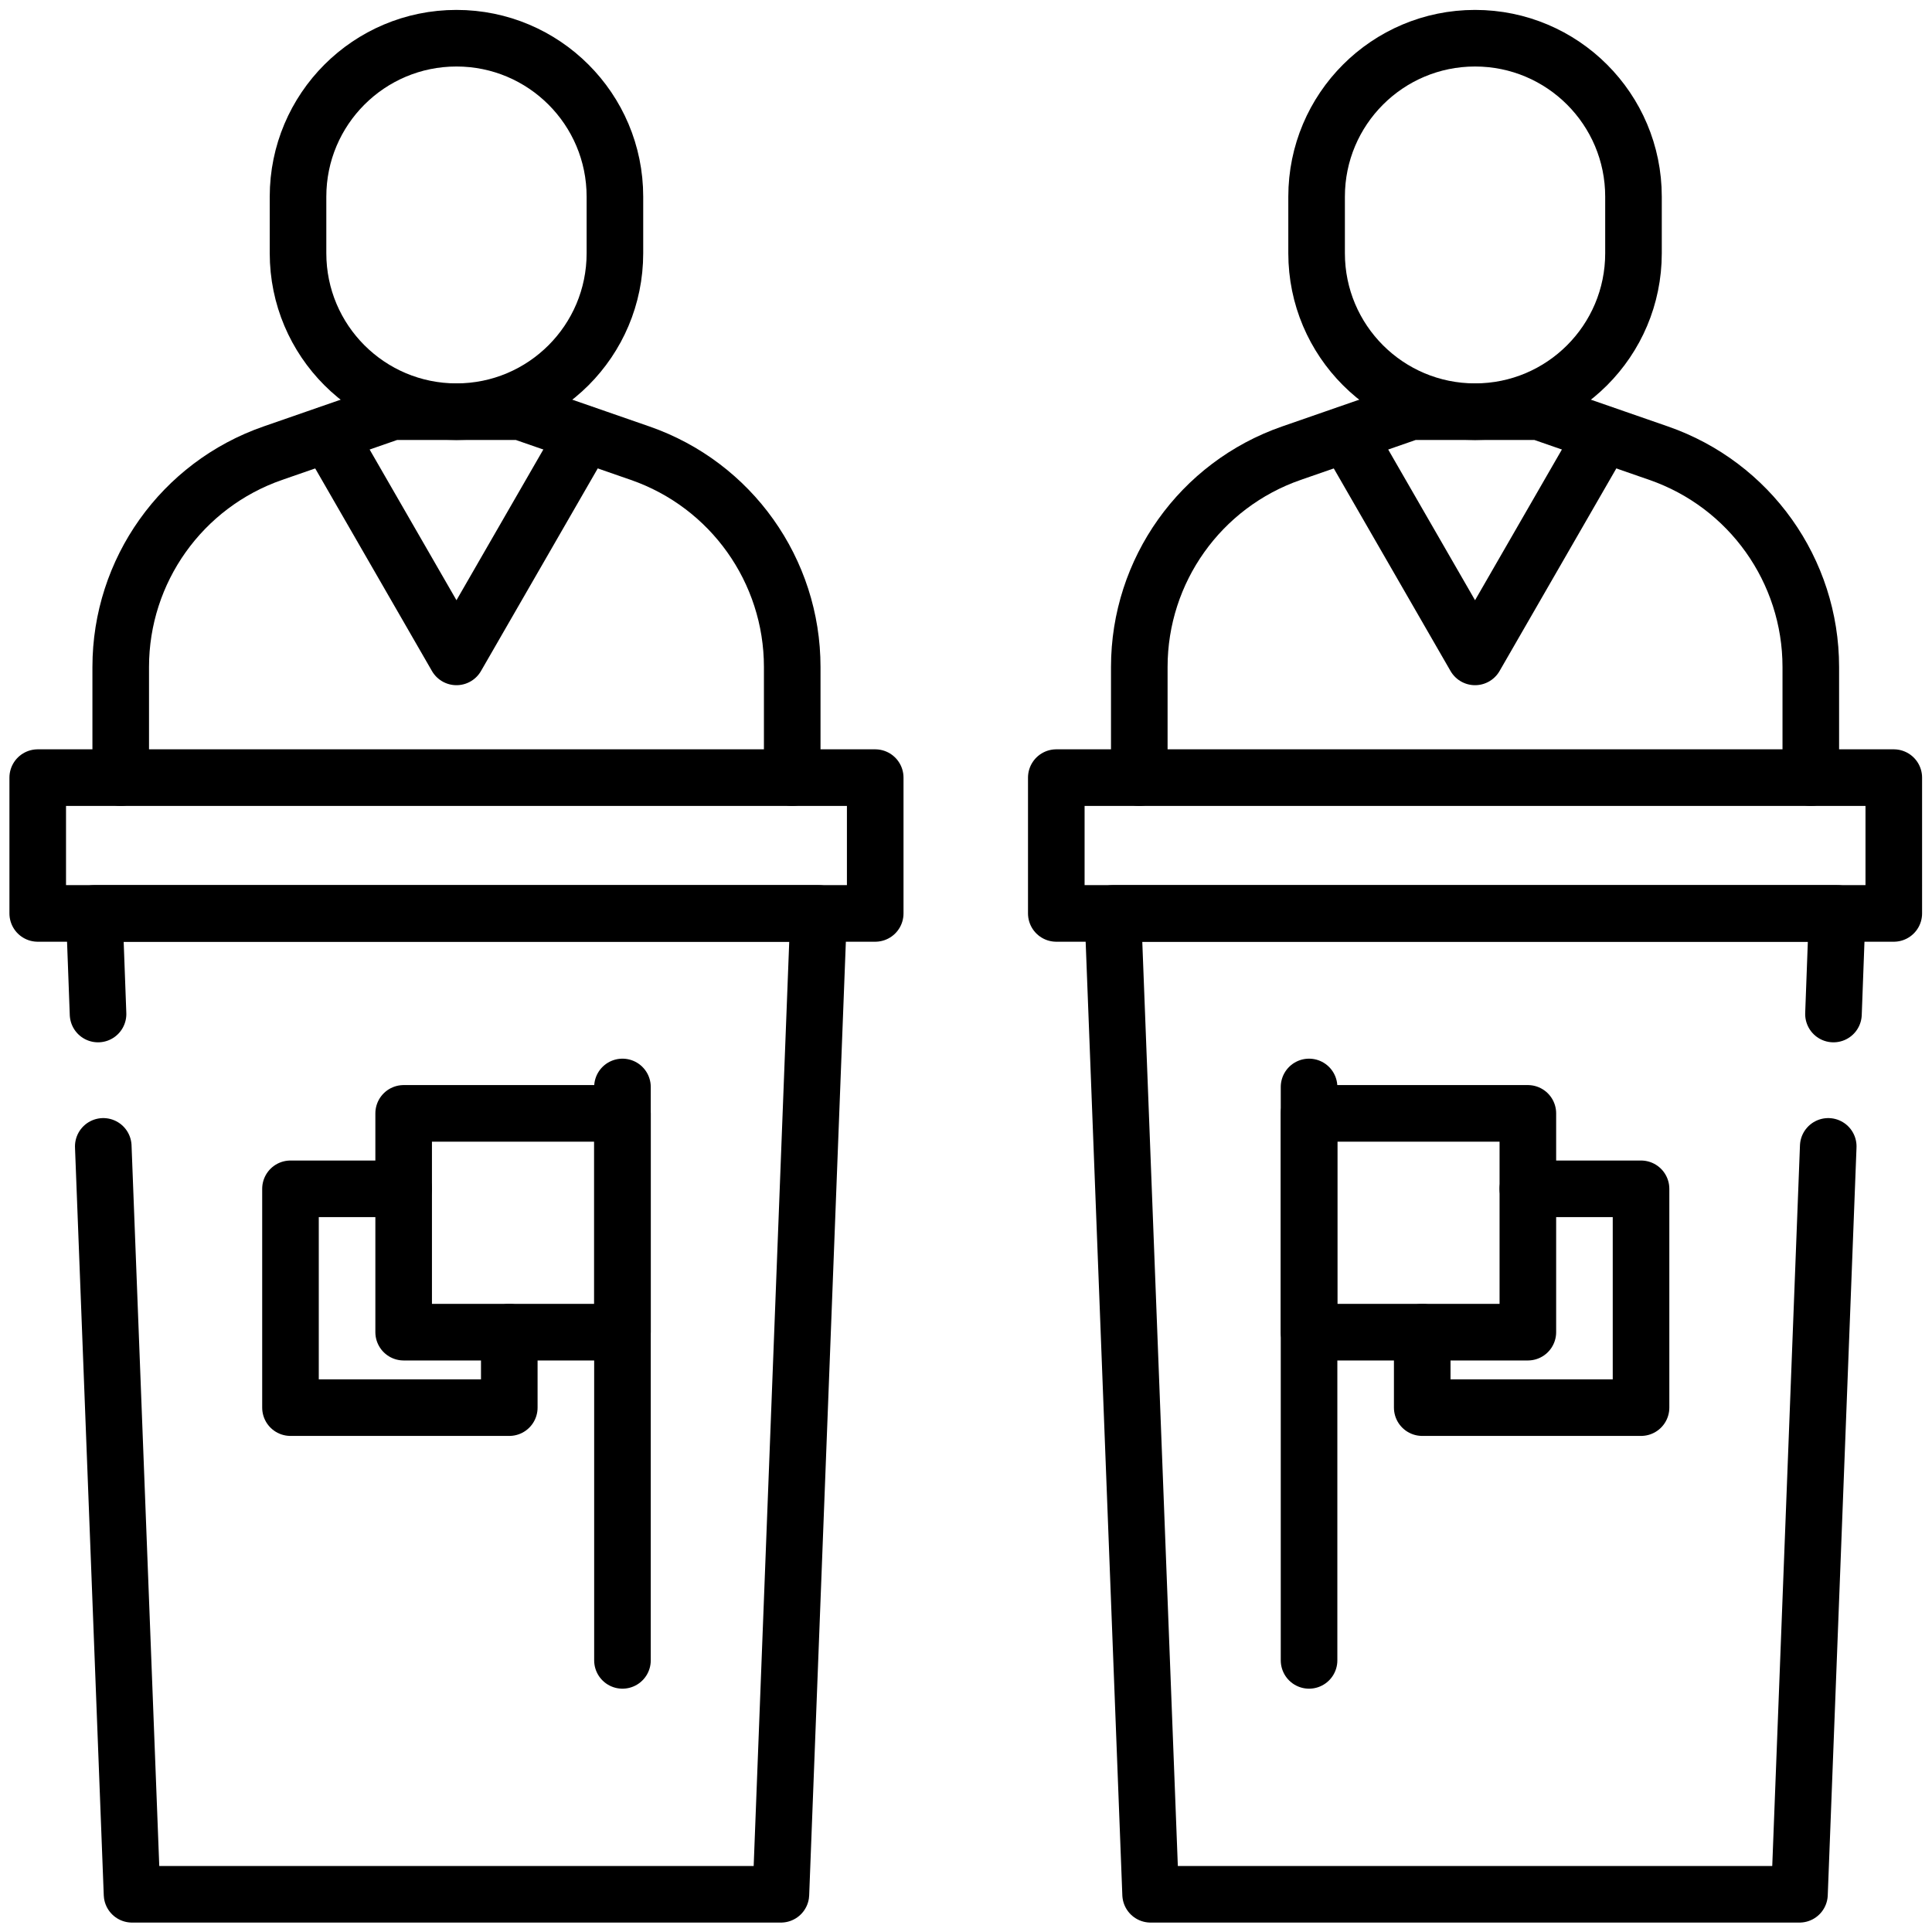 <?xml version="1.0" encoding="UTF-8" standalone="no"?>
<!-- Created with Inkscape (http://www.inkscape.org/) -->
<svg xmlns="http://www.w3.org/2000/svg" xmlns:svg="http://www.w3.org/2000/svg" version="1.1" id="svg1950" width="682.667" height="682.667" viewBox="0 0 682.667 682.667">
  <defs id="defs1954">
    <clipPath clipPathUnits="userSpaceOnUse" id="clipPath1964">
      <path d="M 0,512 H 512 V 0 H 0 Z" id="path1962"/>
    </clipPath>
  </defs>
  <mask id="custom"><rect id="bg" x="0" y="0" width="100%" height="100%" fill="white"/><g transform="matrix(1.333,0,0,-1.333,0,682.667)"/></mask><g mask="url(#custom)"><g id="g1956" transform="matrix(1.333,0,0,-1.333,0,682.667)">
    <g id="g1958">
      <g id="g1960" clip-path="url(#clipPath1964)">
        <g id="g1966" transform="translate(486.01,243.333)">
          <path d="m 0,0 0.99,26.667 h -192 l 10,-260 h 172 l 7.625,198.25" style="fill:none;stroke:#000000;stroke-width:15;stroke-linecap:round;stroke-linejoin:round;stroke-miterlimit:10;stroke-dasharray:none;stroke-opacity:1" id="path1968"/>
        </g>
        <path d="M 232,270 H 10 v 36 h 222 z" style="fill:none;stroke:#000000;stroke-width:15;stroke-linecap:round;stroke-linejoin:round;stroke-miterlimit:10;stroke-dasharray:none;stroke-opacity:1" id="path1970"/>
        <g id="g1972" transform="translate(25.99,243.333)">
          <path d="m 0,0 -0.99,26.667 h 192 l -10,-260 h -172 l -7.625,198.25" style="fill:none;stroke:#000000;stroke-width:15;stroke-linecap:round;stroke-linejoin:round;stroke-miterlimit:10;stroke-dasharray:none;stroke-opacity:1" id="path1974"/>
        </g>
        <g id="g1976" transform="translate(163,460)">
          <path d="M 0,0 C 0,23.196 -18.804,42 -42,42 -65.196,42 -84,23.196 -84,0 v -15 c 0,-23.196 18.804,-42 42,-42 23.196,0 42,18.804 42,42 z" style="fill:none;stroke:#000000;stroke-width:15;stroke-linecap:round;stroke-linejoin:round;stroke-miterlimit:10;stroke-dasharray:none;stroke-opacity:1" id="path1978"/>
        </g>
        <g id="g1980" transform="translate(210,306)">
          <path d="M 0,0 V 29.319 C 0,54.871 -16.182,77.619 -40.319,86 L -72,97 h -17 -17 L -137.681,86 C -161.818,77.619 -178,54.871 -178,29.319 V 0" style="fill:none;stroke:#000000;stroke-width:15;stroke-linecap:round;stroke-linejoin:round;stroke-miterlimit:10;stroke-dasharray:none;stroke-opacity:1" id="path1982"/>
        </g>
        <g id="g1984" transform="translate(155,397)">
          <path d="M 0,0 -34,-59 -68,0" style="fill:none;stroke:#000000;stroke-width:15;stroke-linecap:round;stroke-linejoin:round;stroke-miterlimit:10;stroke-dasharray:none;stroke-opacity:1" id="path1986"/>
        </g>
        <g id="g1988" transform="translate(165,224)">
          <path d="M 0,0 V -152" style="fill:none;stroke:#000000;stroke-width:15;stroke-linecap:round;stroke-linejoin:round;stroke-miterlimit:10;stroke-dasharray:none;stroke-opacity:1" id="path1990"/>
        </g>
        <g id="g1992" transform="translate(135,159)">
          <path d="m 0,0 v -20 h -58 v 58 h 30" style="fill:none;stroke:#000000;stroke-width:15;stroke-linecap:round;stroke-linejoin:round;stroke-miterlimit:10;stroke-dasharray:none;stroke-opacity:1" id="path1994"/>
        </g>
        <path d="m 165,217 h -58 v -58 h 58 z" style="fill:none;stroke:#000000;stroke-width:15;stroke-linecap:round;stroke-linejoin:round;stroke-miterlimit:10;stroke-dasharray:none;stroke-opacity:1" id="path1996"/>
        <path d="M 502,270 H 280 v 36 h 222 z" style="fill:none;stroke:#000000;stroke-width:15;stroke-linecap:round;stroke-linejoin:round;stroke-miterlimit:10;stroke-dasharray:none;stroke-opacity:1" id="path1998"/>
        <g id="g2000" transform="translate(433,460)">
          <path d="M 0,0 C 0,23.196 -18.804,42 -42,42 -65.196,42 -84,23.196 -84,0 v -15 c 0,-23.196 18.804,-42 42,-42 23.196,0 42,18.804 42,42 z" style="fill:none;stroke:#000000;stroke-width:15;stroke-linecap:round;stroke-linejoin:round;stroke-miterlimit:10;stroke-dasharray:none;stroke-opacity:1" id="path2002"/>
        </g>
        <g id="g2004" transform="translate(480,306)">
          <path d="M 0,0 V 29.319 C 0,54.871 -16.182,77.619 -40.319,86 L -72,97 h -17 -17 L -137.681,86 C -161.818,77.619 -178,54.871 -178,29.319 V 0" style="fill:none;stroke:#000000;stroke-width:15;stroke-linecap:round;stroke-linejoin:round;stroke-miterlimit:10;stroke-dasharray:none;stroke-opacity:1" id="path2006"/>
        </g>
        <g id="g2008" transform="translate(425,397)">
          <path d="M 0,0 -34,-59 -68,0" style="fill:none;stroke:#000000;stroke-width:15;stroke-linecap:round;stroke-linejoin:round;stroke-miterlimit:10;stroke-dasharray:none;stroke-opacity:1" id="path2010"/>
        </g>
        <g id="g2012" transform="translate(347,224)">
          <path d="M 0,0 V -152" style="fill:none;stroke:#000000;stroke-width:15;stroke-linecap:round;stroke-linejoin:round;stroke-miterlimit:10;stroke-dasharray:none;stroke-opacity:1" id="path2014"/>
        </g>
        <g id="g2016" transform="translate(405,197)">
          <path d="m 0,0 h 30 v -58 h -58 v 20" style="fill:none;stroke:#000000;stroke-width:15;stroke-linecap:round;stroke-linejoin:round;stroke-miterlimit:10;stroke-dasharray:none;stroke-opacity:1" id="path2018"/>
        </g>
        <path d="m 347,217 h 58 v -58 h -58 z" style="fill:none;stroke:#000000;stroke-width:15;stroke-linecap:round;stroke-linejoin:round;stroke-miterlimit:10;stroke-dasharray:none;stroke-opacity:1" id="path2020"/>
      </g>
    </g>
  </g></g>
</svg>
